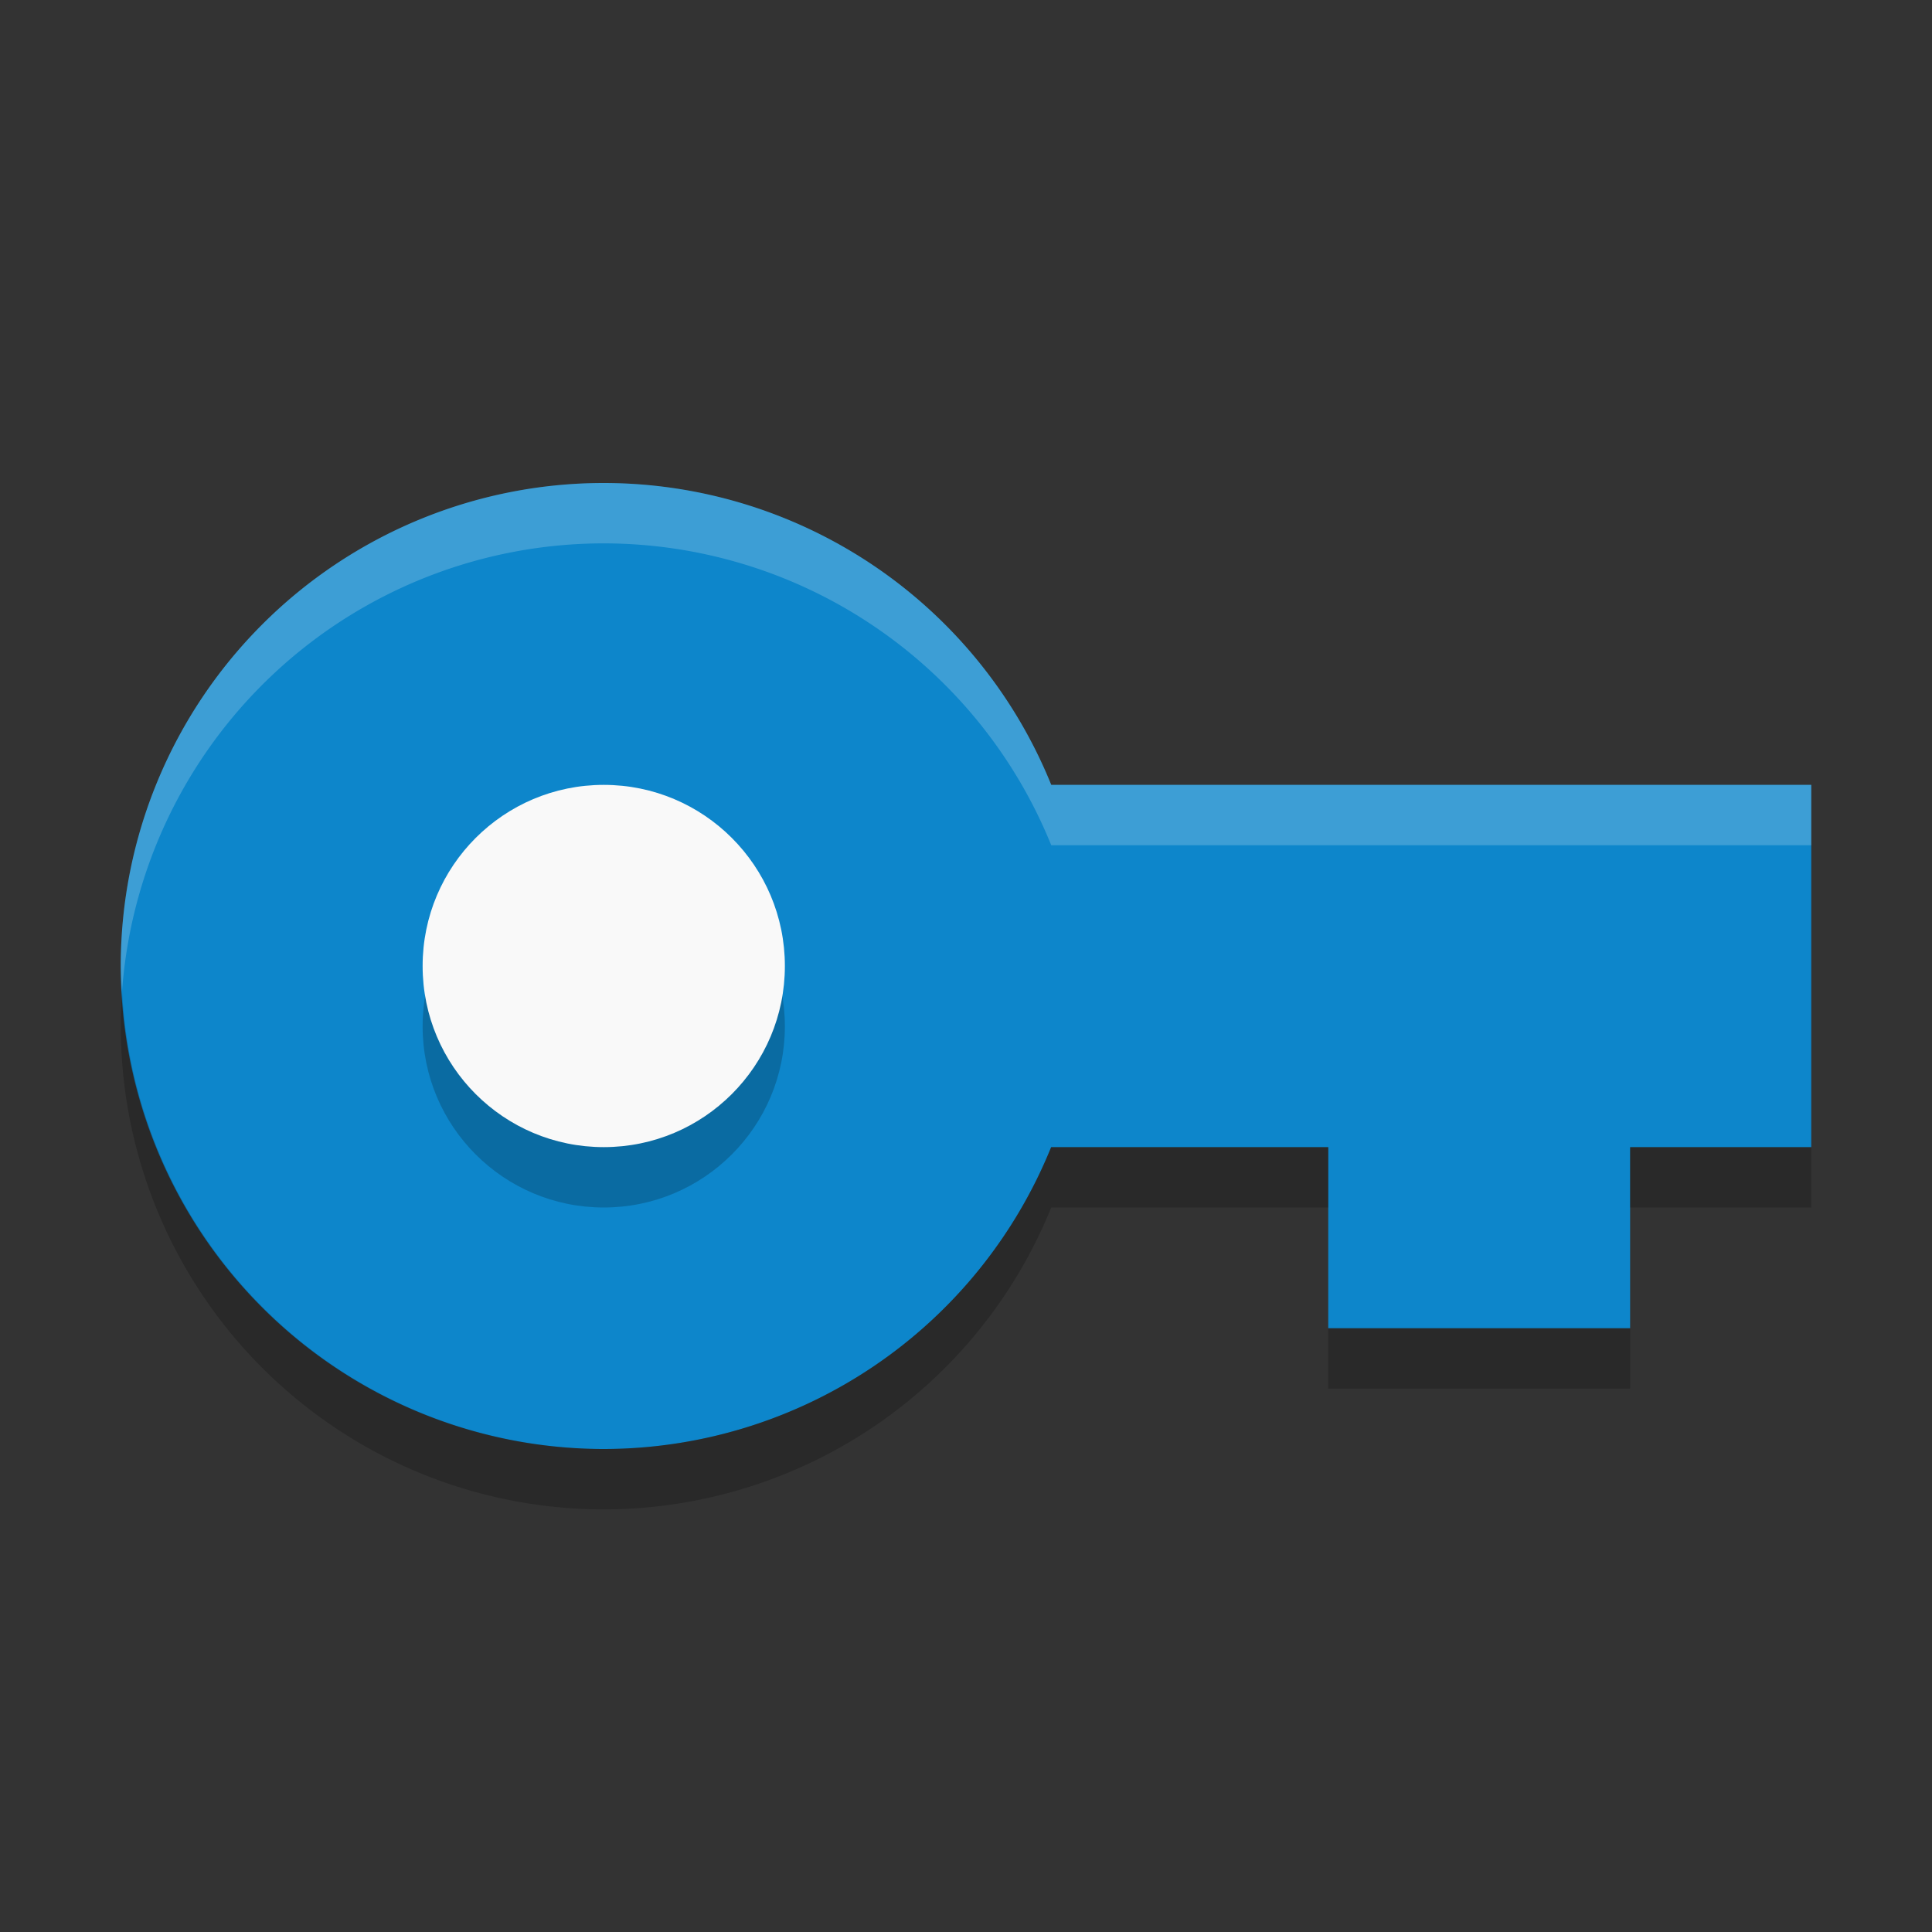 <svg height="32" viewBox="0 0 32 32" width="32" xmlns="http://www.w3.org/2000/svg"><rect x="0" y="0" width="32" height="32" fill="#333333" stroke="none"/><path d="m10 8a8 8 0 0 0 -8 8 8 8 0 0 0 8 8 8 8 0 0 0 7.41-5h4.59v3h5v-3h3v-6h-12.588a8 8 0 0 0 -7.412-5z" fill="#0d86cb"/><circle cx="10" cy="17" opacity=".2" r="3"/><circle cx="10" cy="16" fill="#f9f9f9" r="3"/><path d="m10 8a8 8 0 0 0 -8 8 8 8 0 0 0  .021.424 8 8 0 0 1 7.979-7.424 8 8 0 0 1 7.412 5h12.588v-1h-12.588a8 8 0 0 0 -7.412-5z" fill="#fff" opacity=".2"/><path d="m2.022 16.424a8 8 0 0 0 -.021.576 8 8 0 0 0 8 8 8 8 0 0 0 7.41-5h4.59v-1h-4.59a8 8 0 0 1 -7.41 5 8 8 0 0 1 -7.979-7.576zm24.978 2.576v1h3v-1zm-5 3v1h5v-1z" opacity=".2"/></svg>